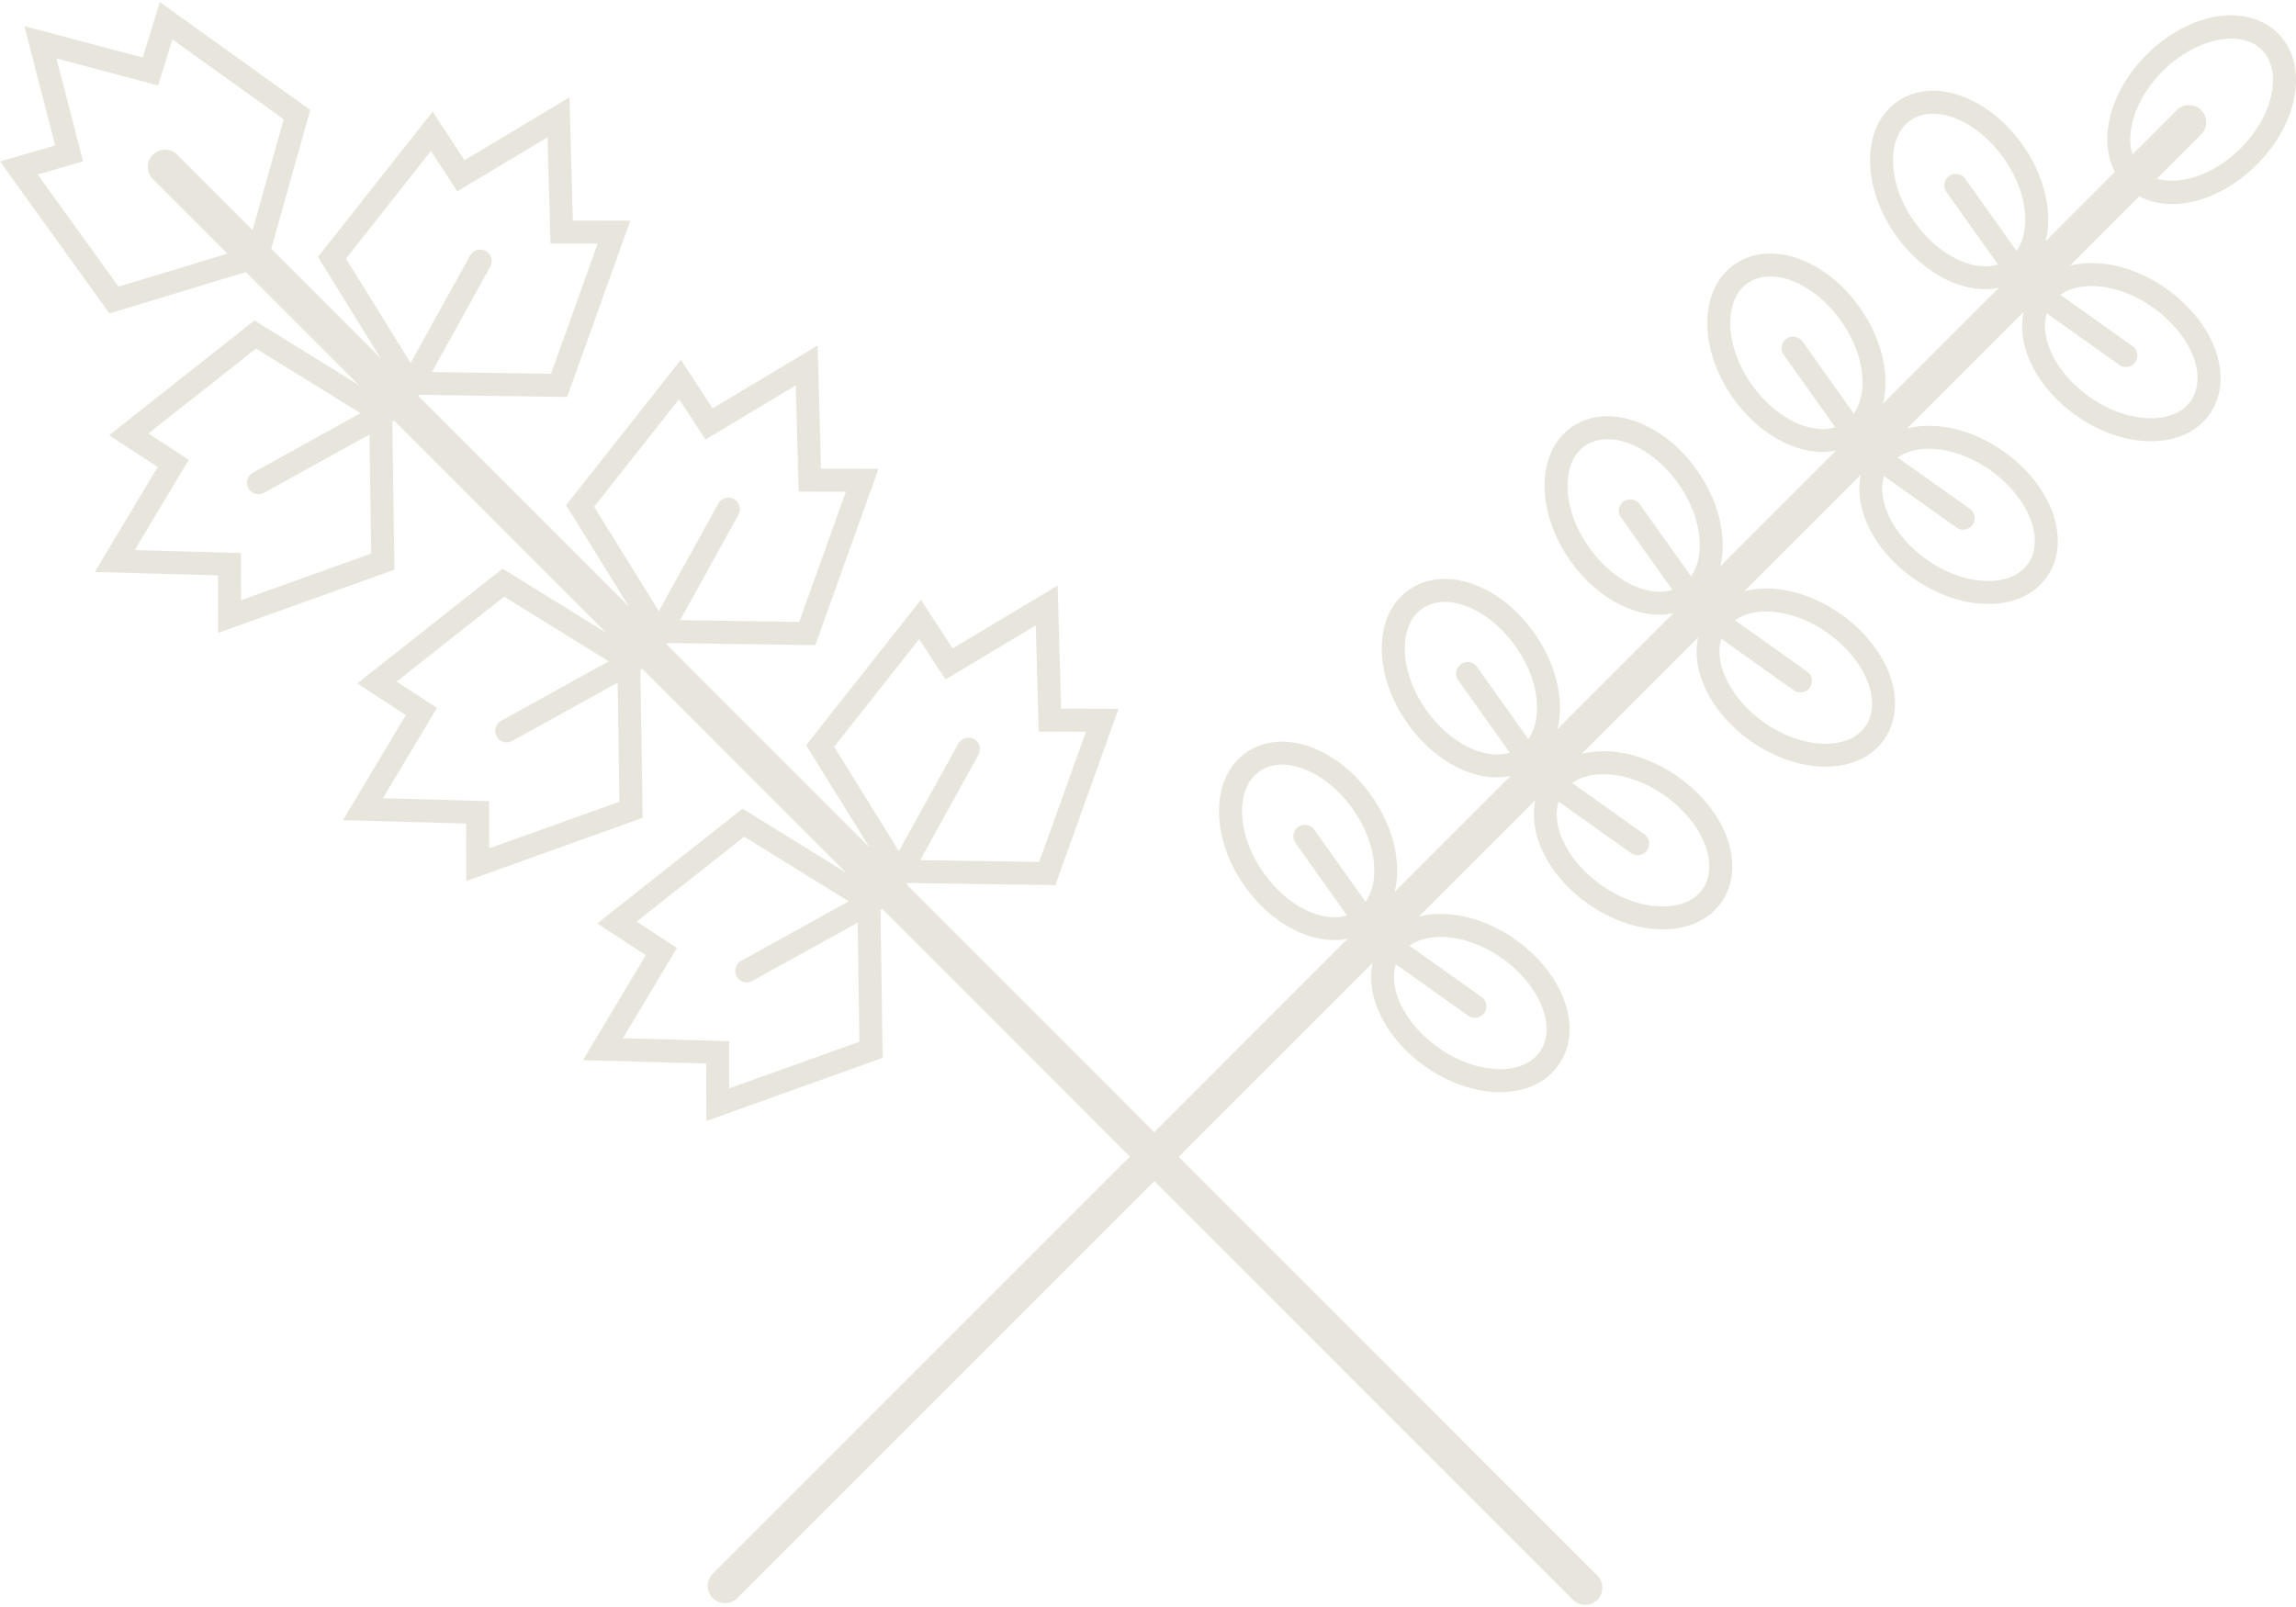 <?xml version="1.0" encoding="utf-8"?>
<!-- Generator: Adobe Illustrator 16.0.0, SVG Export Plug-In . SVG Version: 6.00 Build 0)  -->
<!DOCTYPE svg PUBLIC "-//W3C//DTD SVG 1.1//EN" "http://www.w3.org/Graphics/SVG/1.1/DTD/svg11.dtd">
<svg version="1.1" id="Layer_1" xmlns="http://www.w3.org/2000/svg" xmlns:xlink="http://www.w3.org/1999/xlink" x="0px" y="0px"
	 width="100px" height="70px" viewBox="0 0 100 70" enable-background="new 0 0 100 70" xml:space="preserve">
<path fill="#E8E6DC" d="M83.318,25.18l0.033,0.023c1.001,0.702,2.138,1.096,3.201,1.105c1.133,0.012,2.056-0.407,2.597-1.178
	c1.084-1.544,0.264-3.94-1.867-5.455l-0.033-0.023c-1-0.702-2.137-1.095-3.2-1.105c-0.351-0.004-0.68,0.035-0.983,0.112l5.07-5.069
	c-0.317,1.463,0.541,3.271,2.271,4.501l0.034,0.024c1,0.702,2.137,1.096,3.201,1.105c1.133,0.011,2.055-0.407,2.596-1.179
	c1.084-1.543,0.264-3.939-1.867-5.454l-0.032-0.023c-1.001-0.702-2.138-1.095-3.201-1.105c-0.351-0.004-0.68,0.035-0.983,0.112
	l3.021-3.021c1.405,0.751,3.496,0.234,5.107-1.368c0.866-0.862,1.452-1.912,1.647-2.958c0.209-1.113-0.042-2.095-0.712-2.767
	c-1.342-1.342-3.854-0.939-5.72,0.918c-0.866,0.862-1.452,1.912-1.647,2.958c-0.153,0.812-0.058,1.553,0.261,2.153l-3.009,3.01
	c0.074-0.3,0.111-0.622,0.108-0.966c-0.011-1.062-0.403-2.199-1.106-3.2l-0.022-0.033c-1.516-2.131-3.912-2.95-5.455-1.866
	c-0.771,0.54-1.189,1.463-1.179,2.596c0.011,1.063,0.403,2.2,1.106,3.201l0.023,0.033c1.225,1.723,3.023,2.582,4.483,2.275
	l-5.047,5.047c0.074-0.298,0.111-0.622,0.107-0.964c-0.01-1.063-0.402-2.201-1.105-3.202l-0.023-0.032
	c-1.515-2.131-3.911-2.95-5.454-1.866c-0.771,0.541-1.189,1.463-1.179,2.596c0.011,1.064,0.403,2.2,1.106,3.201l0.023,0.033
	c1.226,1.723,3.023,2.582,4.483,2.276l-5.047,5.047c0.074-0.3,0.111-0.622,0.108-0.966c-0.011-1.062-0.403-2.199-1.106-3.2
	l-0.023-0.033c-1.515-2.131-3.911-2.95-5.454-1.866c-0.771,0.541-1.189,1.463-1.179,2.596c0.011,1.063,0.403,2.2,1.105,3.201
	l0.024,0.033c1.225,1.724,3.023,2.582,4.483,2.276l-5.047,5.046c0.074-0.298,0.11-0.621,0.108-0.964
	c-0.011-1.064-0.404-2.2-1.106-3.201l-0.023-0.033c-1.515-2.13-3.911-2.95-5.454-1.866c-0.771,0.541-1.189,1.463-1.179,2.596
	c0.011,1.063,0.403,2.2,1.105,3.201l0.024,0.033c1.225,1.723,3.023,2.582,4.483,2.276l-5.047,5.046
	c0.074-0.299,0.111-0.621,0.107-0.965c-0.01-1.062-0.403-2.199-1.105-3.2l-0.023-0.033c-1.516-2.13-3.911-2.95-5.454-1.866
	c-0.771,0.541-1.189,1.462-1.179,2.597c0.011,1.063,0.403,2.2,1.105,3.2l0.024,0.033c1.225,1.723,3.023,2.582,4.482,2.275
	L31.045,68.551c-0.293,0.295-0.293,0.77,0,1.064c0.293,0.293,0.77,0.293,1.063,0l27.674-27.674
	c-0.316,1.463,0.542,3.271,2.271,4.502l0.033,0.023c1.001,0.703,2.138,1.096,3.201,1.105c1.133,0.012,2.056-0.406,2.596-1.18
	c1.085-1.541,0.265-3.938-1.866-5.453l-0.033-0.023c-1-0.703-2.137-1.096-3.201-1.105c-0.35-0.004-0.679,0.035-0.982,0.113
	l5.069-5.07c-0.316,1.464,0.542,3.271,2.271,4.502l0.033,0.023c1.001,0.701,2.138,1.096,3.201,1.105
	c1.134,0.012,2.056-0.408,2.597-1.178c1.083-1.545,0.264-3.939-1.867-5.455l-0.032-0.023c-1.002-0.702-2.138-1.096-3.201-1.105
	c-0.351-0.004-0.68,0.036-0.983,0.112l5.069-5.069c-0.317,1.463,0.542,3.271,2.271,4.501l0.033,0.024
	c1.001,0.702,2.138,1.095,3.201,1.105c1.133,0.012,2.055-0.407,2.597-1.179c1.084-1.543,0.264-3.939-1.867-5.454l-0.033-0.023
	c-1-0.702-2.138-1.095-3.2-1.105c-0.351-0.003-0.68,0.036-0.983,0.113l5.069-5.07C80.73,22.141,81.589,23.949,83.318,25.18z
	 M84.039,19.549c0.862,0.009,1.798,0.337,2.635,0.924l0.027,0.02c1.647,1.173,2.378,2.994,1.628,4.062
	c-0.346,0.492-0.974,0.76-1.767,0.752c-0.862-0.009-1.799-0.337-2.635-0.924l-0.028-0.021c-1.439-1.023-2.178-2.544-1.84-3.624
	l3.155,2.243c0.226,0.161,0.538,0.107,0.699-0.118c0.16-0.226,0.107-0.538-0.118-0.699l-3.145-2.235
	C83.005,19.678,83.479,19.544,84.039,19.549z M91.127,12.461c0.862,0.009,1.798,0.337,2.634,0.924l0.028,0.02
	c1.647,1.172,2.378,2.994,1.628,4.062c-0.346,0.493-0.973,0.76-1.767,0.753c-0.862-0.01-1.798-0.337-2.635-0.925l-0.028-0.02
	c-1.439-1.023-2.178-2.545-1.84-3.624l3.155,2.243c0.226,0.161,0.538,0.108,0.699-0.118c0.16-0.226,0.107-0.538-0.118-0.698
	l-3.145-2.236C90.093,12.59,90.566,12.455,91.127,12.461z M84.774,8.365l2.244,3.155c-1.08,0.338-2.601-0.4-3.624-1.84l-0.021-0.028
	c-0.588-0.836-0.916-1.771-0.924-2.635c-0.008-0.793,0.26-1.421,0.752-1.767c1.068-0.75,2.89-0.02,4.062,1.628l0.02,0.028
	c0.587,0.836,0.915,1.771,0.924,2.635c0.006,0.559-0.129,1.033-0.38,1.387l-2.235-3.145c-0.16-0.226-0.474-0.278-0.699-0.118
	S84.614,8.14,84.774,8.365z M77.687,15.453l2.243,3.155c-1.079,0.339-2.601-0.399-3.624-1.84l-0.021-0.028
	c-0.587-0.836-0.915-1.772-0.924-2.635c-0.007-0.793,0.26-1.421,0.753-1.767c1.067-0.749,2.89-0.02,4.062,1.629l0.02,0.027
	c0.587,0.836,0.915,1.771,0.924,2.634c0.006,0.56-0.129,1.034-0.38,1.389l-2.235-3.146c-0.161-0.226-0.474-0.277-0.699-0.117
	S77.526,15.229,77.687,15.453z M70.599,22.541l2.243,3.155c-1.079,0.339-2.6-0.399-3.624-1.84l-0.02-0.028
	c-0.588-0.836-0.916-1.772-0.924-2.635c-0.008-0.793,0.259-1.421,0.752-1.766c1.067-0.75,2.89-0.021,4.062,1.627l0.02,0.028
	c0.587,0.836,0.915,1.771,0.924,2.634c0.005,0.561-0.129,1.034-0.38,1.388l-2.236-3.144c-0.16-0.226-0.473-0.279-0.698-0.118
	C70.491,22.003,70.438,22.316,70.599,22.541z M63.511,29.629l2.244,3.156c-1.08,0.338-2.602-0.4-3.625-1.841l-0.021-0.028
	c-0.587-0.836-0.915-1.772-0.923-2.635c-0.008-0.793,0.259-1.42,0.752-1.766c1.067-0.751,2.89-0.021,4.062,1.627l0.02,0.028
	c0.587,0.836,0.915,1.772,0.924,2.635c0.005,0.56-0.129,1.033-0.38,1.388l-2.236-3.145c-0.16-0.227-0.473-0.279-0.698-0.118
	C63.403,29.091,63.351,29.403,63.511,29.629z M56.423,36.718l2.243,3.155c-1.079,0.338-2.601-0.4-3.624-1.84l-0.021-0.029
	c-0.587-0.836-0.915-1.772-0.924-2.635c-0.007-0.793,0.26-1.42,0.753-1.767c1.068-0.75,2.89-0.02,4.061,1.628l0.021,0.028
	c0.587,0.837,0.915,1.772,0.923,2.634c0.006,0.561-0.128,1.035-0.379,1.389l-2.235-3.146c-0.161-0.225-0.474-0.277-0.7-0.117
	C56.314,36.18,56.263,36.491,56.423,36.718z M62.774,40.812c0.863,0.01,1.799,0.336,2.636,0.924l0.027,0.02
	c1.647,1.172,2.378,2.994,1.627,4.062c-0.346,0.492-0.973,0.76-1.766,0.752c-0.862-0.008-1.798-0.338-2.635-0.924l-0.028-0.021
	c-1.439-1.023-2.179-2.543-1.84-3.623l3.155,2.244c0.226,0.16,0.538,0.107,0.698-0.119c0.161-0.225,0.108-0.539-0.118-0.699
	l-3.144-2.234C61.741,40.941,62.215,40.809,62.774,40.812z M69.863,33.726c0.862,0.008,1.798,0.336,2.634,0.923l0.028,0.021
	c1.647,1.171,2.378,2.993,1.628,4.062c-0.346,0.492-0.973,0.76-1.767,0.752c-0.862-0.008-1.798-0.338-2.635-0.924l-0.028-0.021
	c-1.439-1.021-2.179-2.543-1.84-3.623l3.155,2.244c0.226,0.16,0.538,0.107,0.698-0.119c0.161-0.226,0.108-0.538-0.117-0.698
	l-3.145-2.235C68.829,33.854,69.304,33.72,69.863,33.726z M76.951,26.637c0.862,0.009,1.798,0.337,2.634,0.925l0.028,0.019
	c1.647,1.172,2.378,2.994,1.628,4.062c-0.346,0.493-0.974,0.76-1.767,0.753c-0.862-0.009-1.799-0.337-2.635-0.925l-0.028-0.019
	c-1.439-1.024-2.178-2.545-1.84-3.625l3.155,2.243c0.226,0.16,0.538,0.108,0.699-0.117c0.16-0.226,0.107-0.539-0.118-0.699
	l-3.145-2.236C75.917,26.767,76.392,26.632,76.951,26.637z M92.834,5.519c0.159-0.848,0.646-1.712,1.37-2.433
	c1.419-1.412,3.391-1.834,4.308-0.916c0.425,0.426,0.578,1.091,0.432,1.87c-0.159,0.848-0.645,1.712-1.369,2.432
	c-1.133,1.127-2.614,1.62-3.632,1.311l1.926-1.925c0.293-0.294,0.293-0.77,0-1.063c-0.294-0.293-0.771-0.293-1.063,0l-1.929,1.928
	C92.769,6.373,92.75,5.966,92.834,5.519z"/>
<path fill="#E8E6DC" d="M31.038,17.789l-1.384-2.116l-4.998,6.33l2.739,4.424l-9.164-9.17l0.032-0.058l6.439,0.094l2.751-7.681
	l-2.503-0.006L24.803,4.24l-4.574,2.74l-1.384-2.117l-4.998,6.33l2.727,4.405l-4.761-4.764l1.701-6.043L6.961,0.091L6.215,2.507
	l-5.153-1.37l1.34,5.198L0,7.033l4.767,6.62l5.938-1.801l4.914,4.916L11.08,13.96l-6.329,4.998l2.116,1.384l-2.74,4.574l5.367,0.147
	L9.5,27.567l7.68-2.752l-0.094-6.438l0.089-0.05l9.233,9.239L21.89,24.77l-6.33,4.998l2.116,1.384l-2.74,4.573l5.366,0.149
	l0.006,2.503l7.68-2.752l-0.094-6.439l0.084-0.046l8.865,8.87l-4.5-2.785l-6.33,4.998l2.116,1.383L25.39,46.18l5.367,0.148
	l0.007,2.502l7.68-2.75l-0.093-6.439l0.08-0.045l30.077,30.094c0.293,0.293,0.77,0.293,1.062,0l0,0
	c0.294-0.293,0.294-0.77,0.001-1.062L39.49,38.529l0.037-0.066l6.439,0.094l2.751-7.68l-2.502-0.007l-0.149-5.366l-4.574,2.74
	l-1.384-2.116l-4.998,6.33l2.75,4.441l-8.823-8.828l0.035-0.062l6.439,0.094l2.751-7.681l-2.503-0.007l-0.148-5.366L31.038,17.789z
	 M15.069,11.264l3.699-4.686l1.149,1.757l3.931-2.354l0.128,4.626l2.055,0.005L24,16.28l-5.187-0.075l2.54-4.591
	c0.134-0.243,0.047-0.548-0.195-0.683c-0.243-0.133-0.548-0.046-0.682,0.196l-2.592,4.685L15.069,11.264z M11.5,21.467l4.591-2.54
	l0.076,5.187l-5.669,2.031l-0.005-2.055l-4.626-0.129l2.355-3.93l-1.757-1.149l4.686-3.699l4.549,2.815l-4.684,2.592
	c-0.242,0.134-0.33,0.438-0.196,0.682C10.953,21.514,11.258,21.602,11.5,21.467z M22.31,32.276l4.591-2.54l0.076,5.187l-5.669,2.03
	l-0.005-2.055l-4.626-0.128l2.354-3.931l-1.756-1.149l4.685-3.699l4.549,2.816l-4.684,2.591c-0.242,0.135-0.33,0.439-0.196,0.682
	S22.067,32.41,22.31,32.276z M32.764,42.73l4.591-2.539l0.075,5.186l-5.669,2.031l-0.005-2.055l-4.626-0.129l2.355-3.93l-1.757-1.15
	l4.686-3.698l4.549,2.815l-4.684,2.592c-0.242,0.135-0.33,0.439-0.196,0.682C32.217,42.777,32.522,42.865,32.764,42.73z
	 M36.333,32.527l3.7-4.686l1.149,1.757l3.93-2.354l0.128,4.625l2.055,0.006l-2.031,5.668l-5.187-0.074l2.54-4.592
	c0.134-0.241,0.046-0.547-0.196-0.681s-0.547-0.046-0.682,0.196l-2.591,4.684L36.333,32.527z M5.161,12.486L1.643,7.601l1.973-0.573
	L2.461,2.546l4.428,1.177l0.619-2.006l4.85,3.479L11,10.021L7.721,6.74c-0.294-0.294-0.77-0.295-1.063-0.001l0,0
	c-0.293,0.294-0.293,0.77,0,1.063l3.244,3.246L5.161,12.486z M36.84,21.42l-2.031,5.669l-5.187-0.075l2.54-4.591
	c0.135-0.242,0.047-0.548-0.196-0.682c-0.242-0.134-0.547-0.046-0.681,0.196l-2.591,4.684l-2.816-4.549l3.699-4.685l1.149,1.757
	l3.931-2.354l0.128,4.626L36.84,21.42z"/>
</svg>

